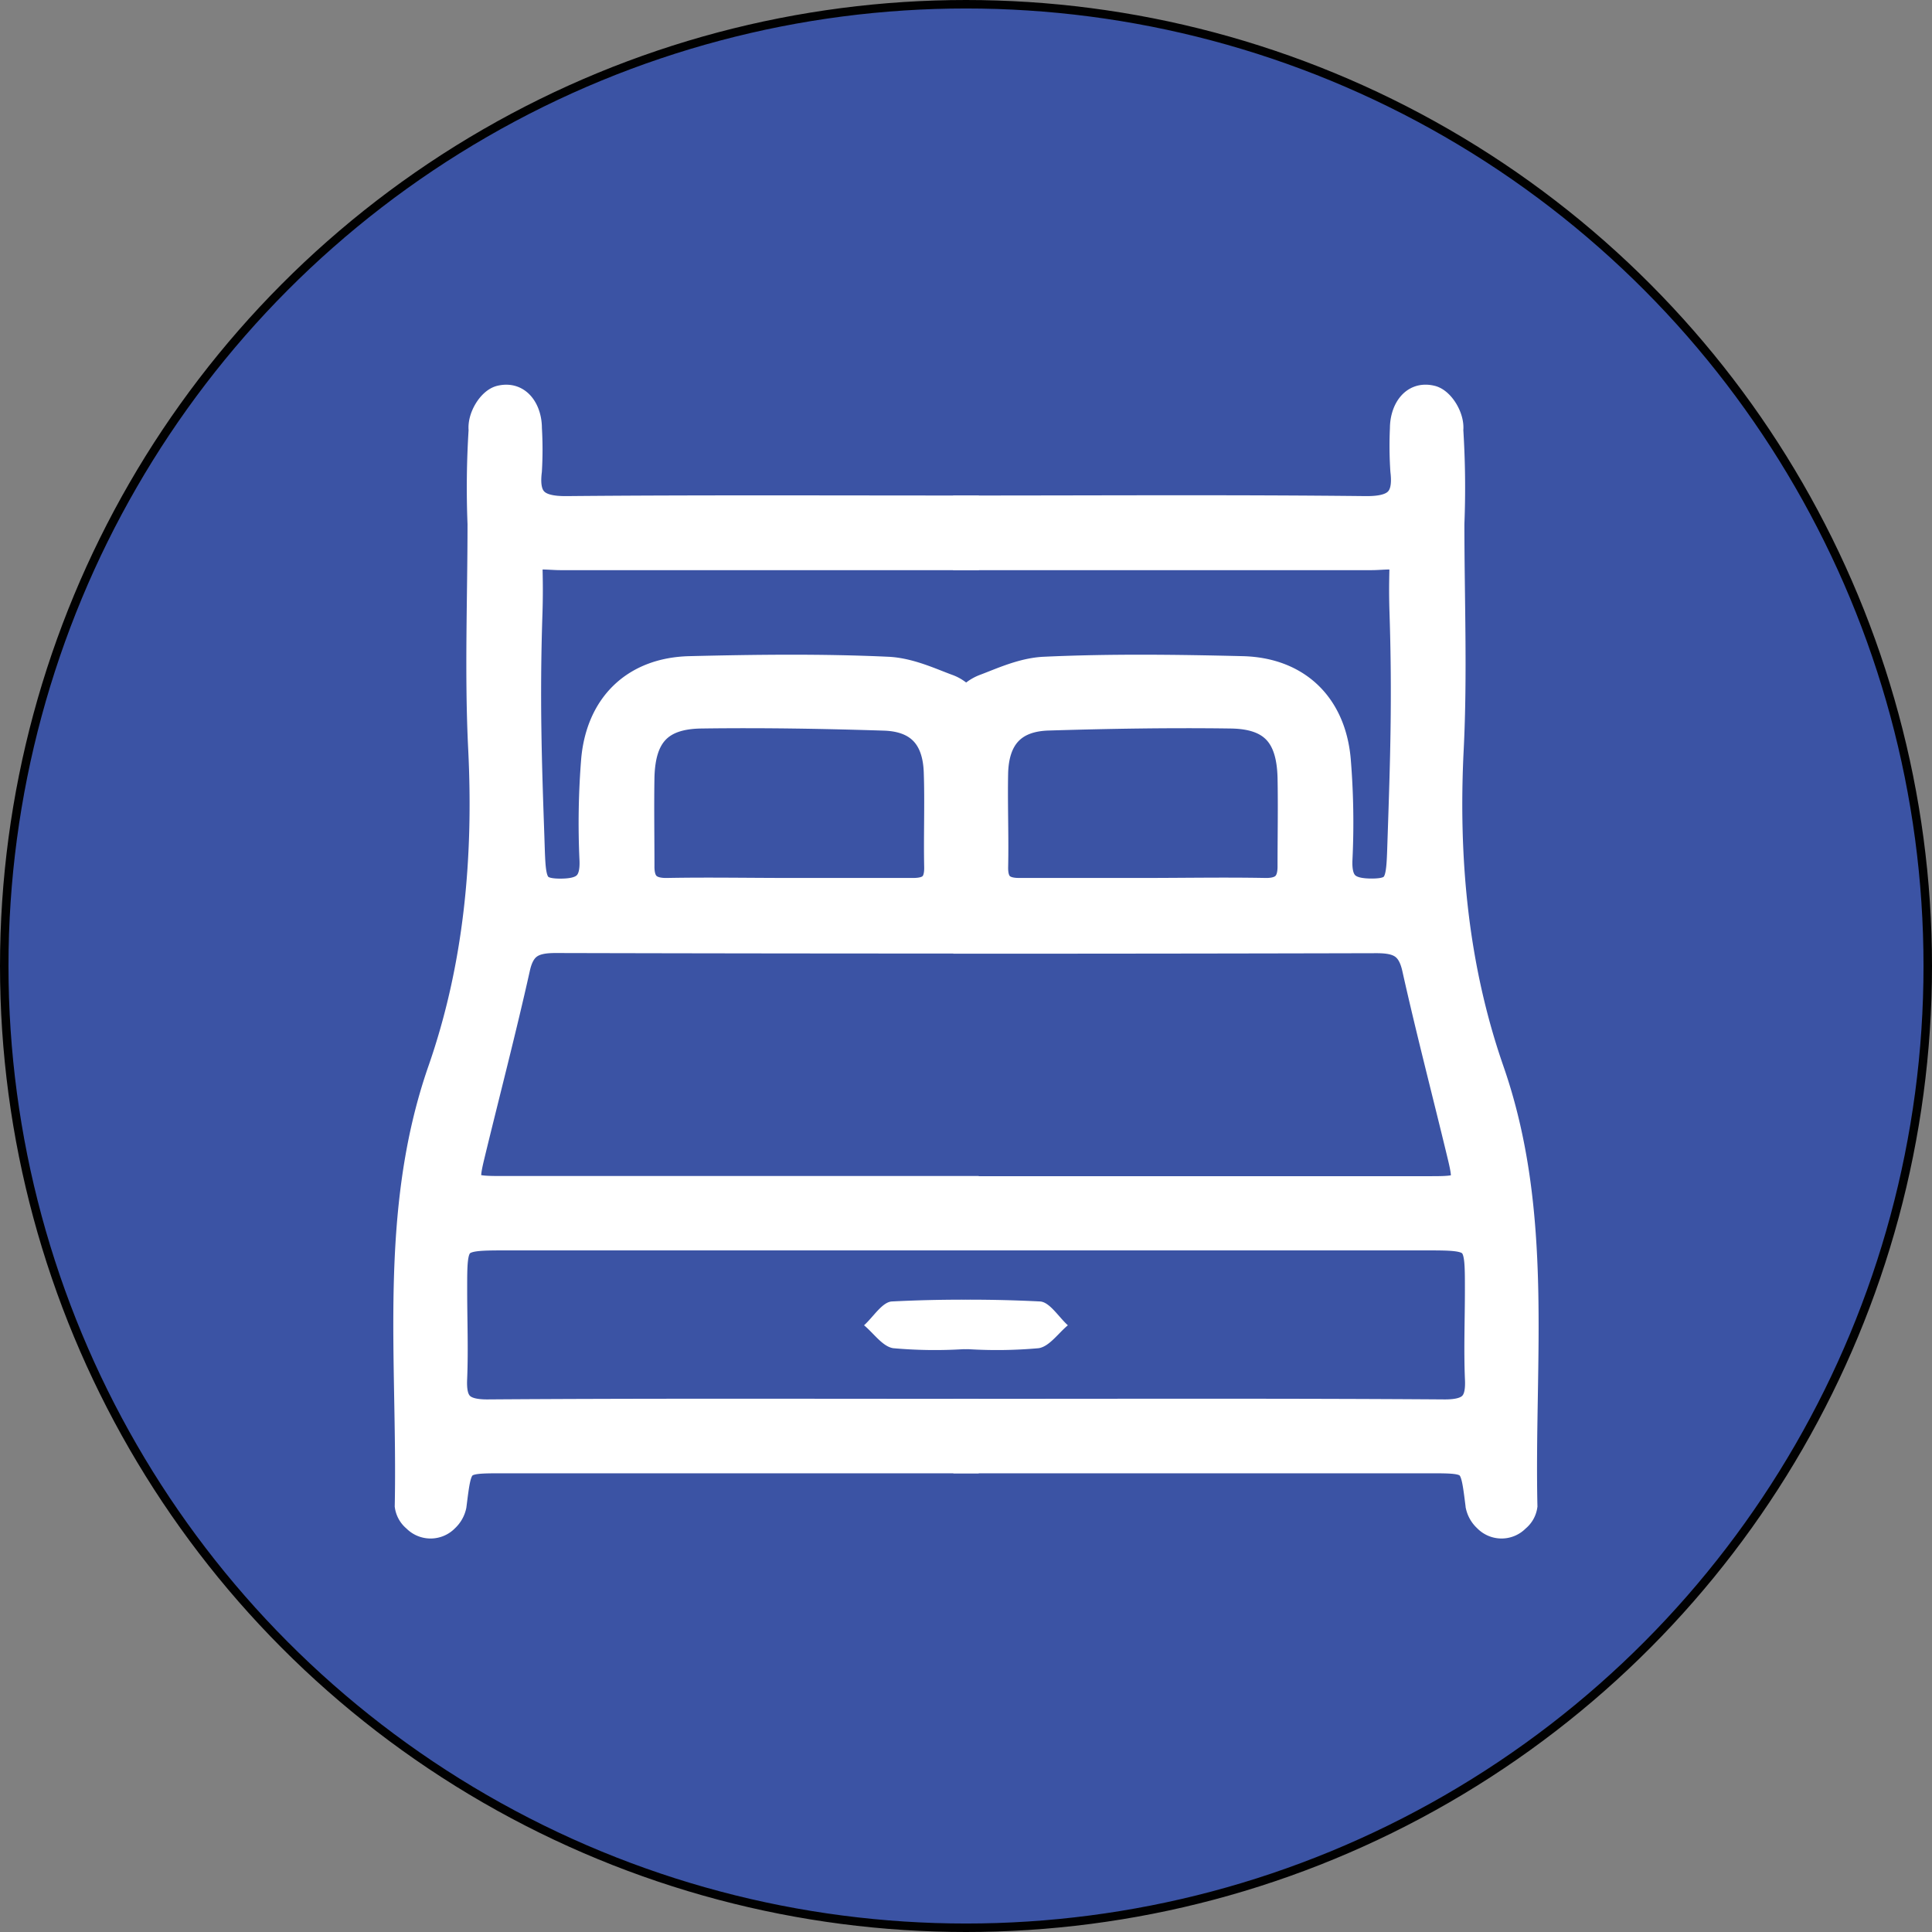 <?xml version="1.0" encoding="UTF-8" standalone="no"?>
<svg
   xmlns:dc="http://purl.org/dc/elements/1.1/"
   xmlns:cc="http://creativecommons.org/ns#"
   xmlns:rdf="http://www.w3.org/1999/02/22-rdf-syntax-ns#"
   xmlns:svg="http://www.w3.org/2000/svg"
   xmlns="http://www.w3.org/2000/svg"
   height="227.78"
   width="227.78"
   version="1.1"
   viewBox="0 0 227.78 227.78"
   data-name="Warstwa 1"
   id="Warstwa_1">
  <rect x="0" y="0" width="227.78" height="227.78" fill="#808080" stroke="none"/>
  <defs
     id="defs4">
    <style
       id="style2">.cls-1{fill:#3b53a4;stroke:#010101;}.cls-1,.cls-3{stroke-miterlimit:10;}.cls-2,.cls-3{fill:#fff;}.cls-3{stroke:#fff;stroke-width:3px;}</style>
  </defs>
  <title
     id="title6">nocleg</title>
  <circle
     style="fill:#3b53a4;stroke:#010101;stroke-miterlimit:10"
     id="circle8"
     r="113.39"
     cy="113.89"
     cx="113.89"
     class="cls-1" />
  <path
     style="fill:#ffffff"
     id="path10"
     d="m 122.62,153.44 q -4.36,-0.22 -8.75,-0.21 v 5.84 h 0.35 a 55.18,55.18 0 0 0 8.24,-0.12 c 1.26,-0.2 2.3,-1.76 3.44,-2.7 -1.09,-0.98 -2.14,-2.74 -3.28,-2.81 z"
     class="cls-2" />
  <ellipse
     style="fill:#ffffff"
     id="ellipse12"
     ry="2.84"
     rx="3.02"
     cy="49.69"
     cx="168.34"
     class="cls-2" />
  <rect
     style="fill:#ffffff"
     id="rect14"
     height="55.31"
     width="6.03"
     y="49.69"
     x="165.32"
     class="cls-2" />
  <rect
     style="fill:#ffffff"
     id="rect16"
     height="5.73"
     width="12.46"
     y="59.97"
     x="155.54"
     class="cls-2" />
  <ellipse
     style="fill:#ffffff"
     id="ellipse18"
     ry="3.16"
     rx="3.02"
     cy="177.77"
     cx="176.7"
     class="cls-2" />
  <rect
     style="fill:#ffffff"
     id="rect20"
     height="7.53"
     width="1.78"
     y="170.52"
     x="173.69"
     class="cls-2" />
  <path
     style="fill:#ffffff;stroke:#ffffff;stroke-width:3px;stroke-miterlimit:10"
     id="path22"
     d="m 175.83,126.18 c -4.24,-12.2 -5.41,-24.92 -4.76,-37.88 0.44,-8.82 0.08,-17.69 0.08,-26.54 a 107.49,107.49 0 0 0 -0.13,-11.07 c 0.17,-1.48 -1.07,-3.48 -2.25,-3.75 -2.26,-0.54 -3.4,1.55 -3.4,3.56 a 44.36,44.36 0 0 0 0.05,5 c 0.42,3.47 -1,4.52 -4.42,4.49 -15.46,-0.17 -30.92,-0.07 -46.38,-0.07 h -0.75 v 5.8 q 23.91,0 47.83,0 c 1.45,0 3.6,-0.36 3.62,0.46 0,1.32 -0.1,3 0,6 0.33,10.09 0.08,17.57 -0.22,26.44 -0.18,5.16 0,6.44 -3.34,6.46 -2.7,0 -3.92,-0.77 -3.81,-3.69 a 90.06,90.06 0 0 0 -0.2,-11.85 c -0.59,-6.51 -4.81,-10.52 -11.27,-10.68 -7.79,-0.19 -15.6,-0.29 -23.38,0.07 -2.52,0.12 -5,1.27 -6.93,2 a 4.87,4.87 0 0 0 -1.67,1 c -0.21,0.19 -0.41,0.33 -0.61,0.29 v 28.72 q 24.19,0 48.39,-0.06 c 2.55,0 3.92,0.6 4.52,3.29 1.64,7.35 3.55,14.65 5.32,22 0.91,3.75 0.69,4 -3.31,4 h -54.66 v 0 h -0.24 v 5.75 h 54 c 6.3,0 6.3,0 6.3,6.14 0,3.48 -0.14,7 0,10.43 0.16,2.92 -0.78,4 -3.87,4 -18.59,-0.13 -37.19,-0.07 -55.78,-0.07 v 0 h -0.66 v 5.78 h 54.57 c 5.3,0 5.14,0 5.82,5.32 a 3,3 0 0 0 0.91,1.58 2.52,2.52 0 0 0 3.66,0 2.44,2.44 0 0 0 0.9,-1.56 c -0.38,-17.22 1.93,-34.53 -3.93,-51.36 z m -26.68,-21.17 c -4.8,-0.09 -9.6,0 -14.39,0 v 0 c -4.87,0 -9.74,0 -14.61,0 -1.94,0 -2.83,-0.79 -2.79,-2.81 0.08,-3.71 -0.08,-7.43 0,-11.15 0.14,-4.1 2.15,-6.29 6.2,-6.42 7.18,-0.22 14.37,-0.34 21.56,-0.24 4.87,0.07 6.87,2.35 7,7.25 0.07,3.48 0,7 0,10.43 0.03,2.04 -0.85,2.98 -2.97,2.94 z"
     class="cls-3" />
  <path
     style="fill:#ffffff;stroke:#ffffff;stroke-width:3px;stroke-miterlimit:10"
     id="path24"
     d="M 51.93,126.18 C 56.18,113.98 57.34,101.26 56.7,88.3 56.26,79.48 56.62,70.61 56.62,61.76 a 107.49,107.49 0 0 1 0.13,-11.07 c -0.17,-1.48 1.06,-3.48 2.25,-3.75 2.25,-0.53 3.4,1.55 3.39,3.56 a 42.16,42.16 0 0 1 0,5 c -0.43,3.47 1,4.52 4.42,4.49 15.41,-0.14 30.87,-0.07 46.34,-0.07 h 0.75 v 5.8 q -23.91,0 -47.82,0 c -1.45,0 -3.6,-0.36 -3.62,0.46 0,1.32 0.09,3 0,6 -0.34,10.09 -0.09,17.57 0.22,26.44 0.18,5.16 0,6.44 3.33,6.47 2.71,0 3.93,-0.78 3.81,-3.7 a 93.65,93.65 0 0 1 0.2,-11.85 c 0.6,-6.51 4.81,-10.52 11.28,-10.68 7.79,-0.19 15.6,-0.29 23.37,0.07 2.63,0.12 5.21,1.37 7.18,2.08 a 4.46,4.46 0 0 1 1.46,0.92 0.7,0.7 0 0 0 0.59,0.27 v 28.72 q -24.2,0 -48.39,-0.06 c -2.54,0 -3.92,0.6 -4.51,3.29 -1.64,7.35 -3.55,14.65 -5.33,22 -0.91,3.75 -0.69,4 3.32,4 h 54.66 v 0 h 0.24 v 5.77 h -54 c -6.31,0 -6.31,0 -6.31,6.14 0,3.48 0.14,7 0,10.43 -0.15,2.92 0.79,4 3.87,4 18.6,-0.13 37.19,-0.07 55.79,-0.07 v 0 h 0.65 v 5.78 H 59.32 c -5.29,0 -5.14,0 -5.82,5.32 a 3,3 0 0 1 -0.9,1.58 2.53,2.53 0 0 1 -3.67,0 2.46,2.46 0 0 1 -0.89,-1.56 c 0.35,-17.22 -1.97,-34.53 3.89,-51.36 z m 26.74,-21.17 c 4.79,-0.09 9.59,0 14.39,0 v 0 c 4.87,0 9.74,0 14.6,0 2,0 2.84,-0.79 2.8,-2.81 -0.08,-3.71 0.08,-7.43 -0.05,-11.15 -0.13,-4.1 -2.14,-6.29 -6.19,-6.41 -7.19,-0.23 -14.38,-0.35 -21.56,-0.25 -4.87,0.07 -6.88,2.35 -7,7.25 -0.06,3.48 0,7 0,10.43 -0.03,2.04 0.83,2.98 3.01,2.94 z"
     class="cls-3" />
  <path
     style="fill:#ffffff"
     id="path26"
     d="m 105.15,153.44 q 4.37,-0.22 8.74,-0.21 v 5.84 h -0.35 a 55.18,55.18 0 0 1 -8.24,-0.12 c -1.25,-0.2 -2.29,-1.76 -3.43,-2.7 1.09,-0.98 2.14,-2.74 3.28,-2.81 z"
     class="cls-2" />
  <ellipse
     style="fill:#ffffff"
     id="ellipse28"
     ry="2.84"
     rx="3.02"
     cy="49.69"
     cx="59.43"
     class="cls-2" />
  <rect
     style="fill:#ffffff"
     id="rect30"
     transform="scale(-1)"
     height="55.31"
     width="6.03"
     y="-105"
     x="-62.45"
     class="cls-2" />
  <rect
     style="fill:#ffffff"
     id="rect32"
     transform="scale(-1)"
     height="5.73"
     width="12.46"
     y="-65.7"
     x="-72.23"
     class="cls-2" />
  <ellipse
     style="fill:#ffffff"
     id="ellipse34"
     ry="3.16"
     rx="3.02"
     cy="177.77"
     cx="51.07"
     class="cls-2" />
  <rect
     style="fill:#ffffff"
     id="rect36"
     transform="scale(-1)"
     height="7.53"
     width="1.78"
     y="-178.05"
     x="-54.08"
     class="cls-2" />
</svg>
